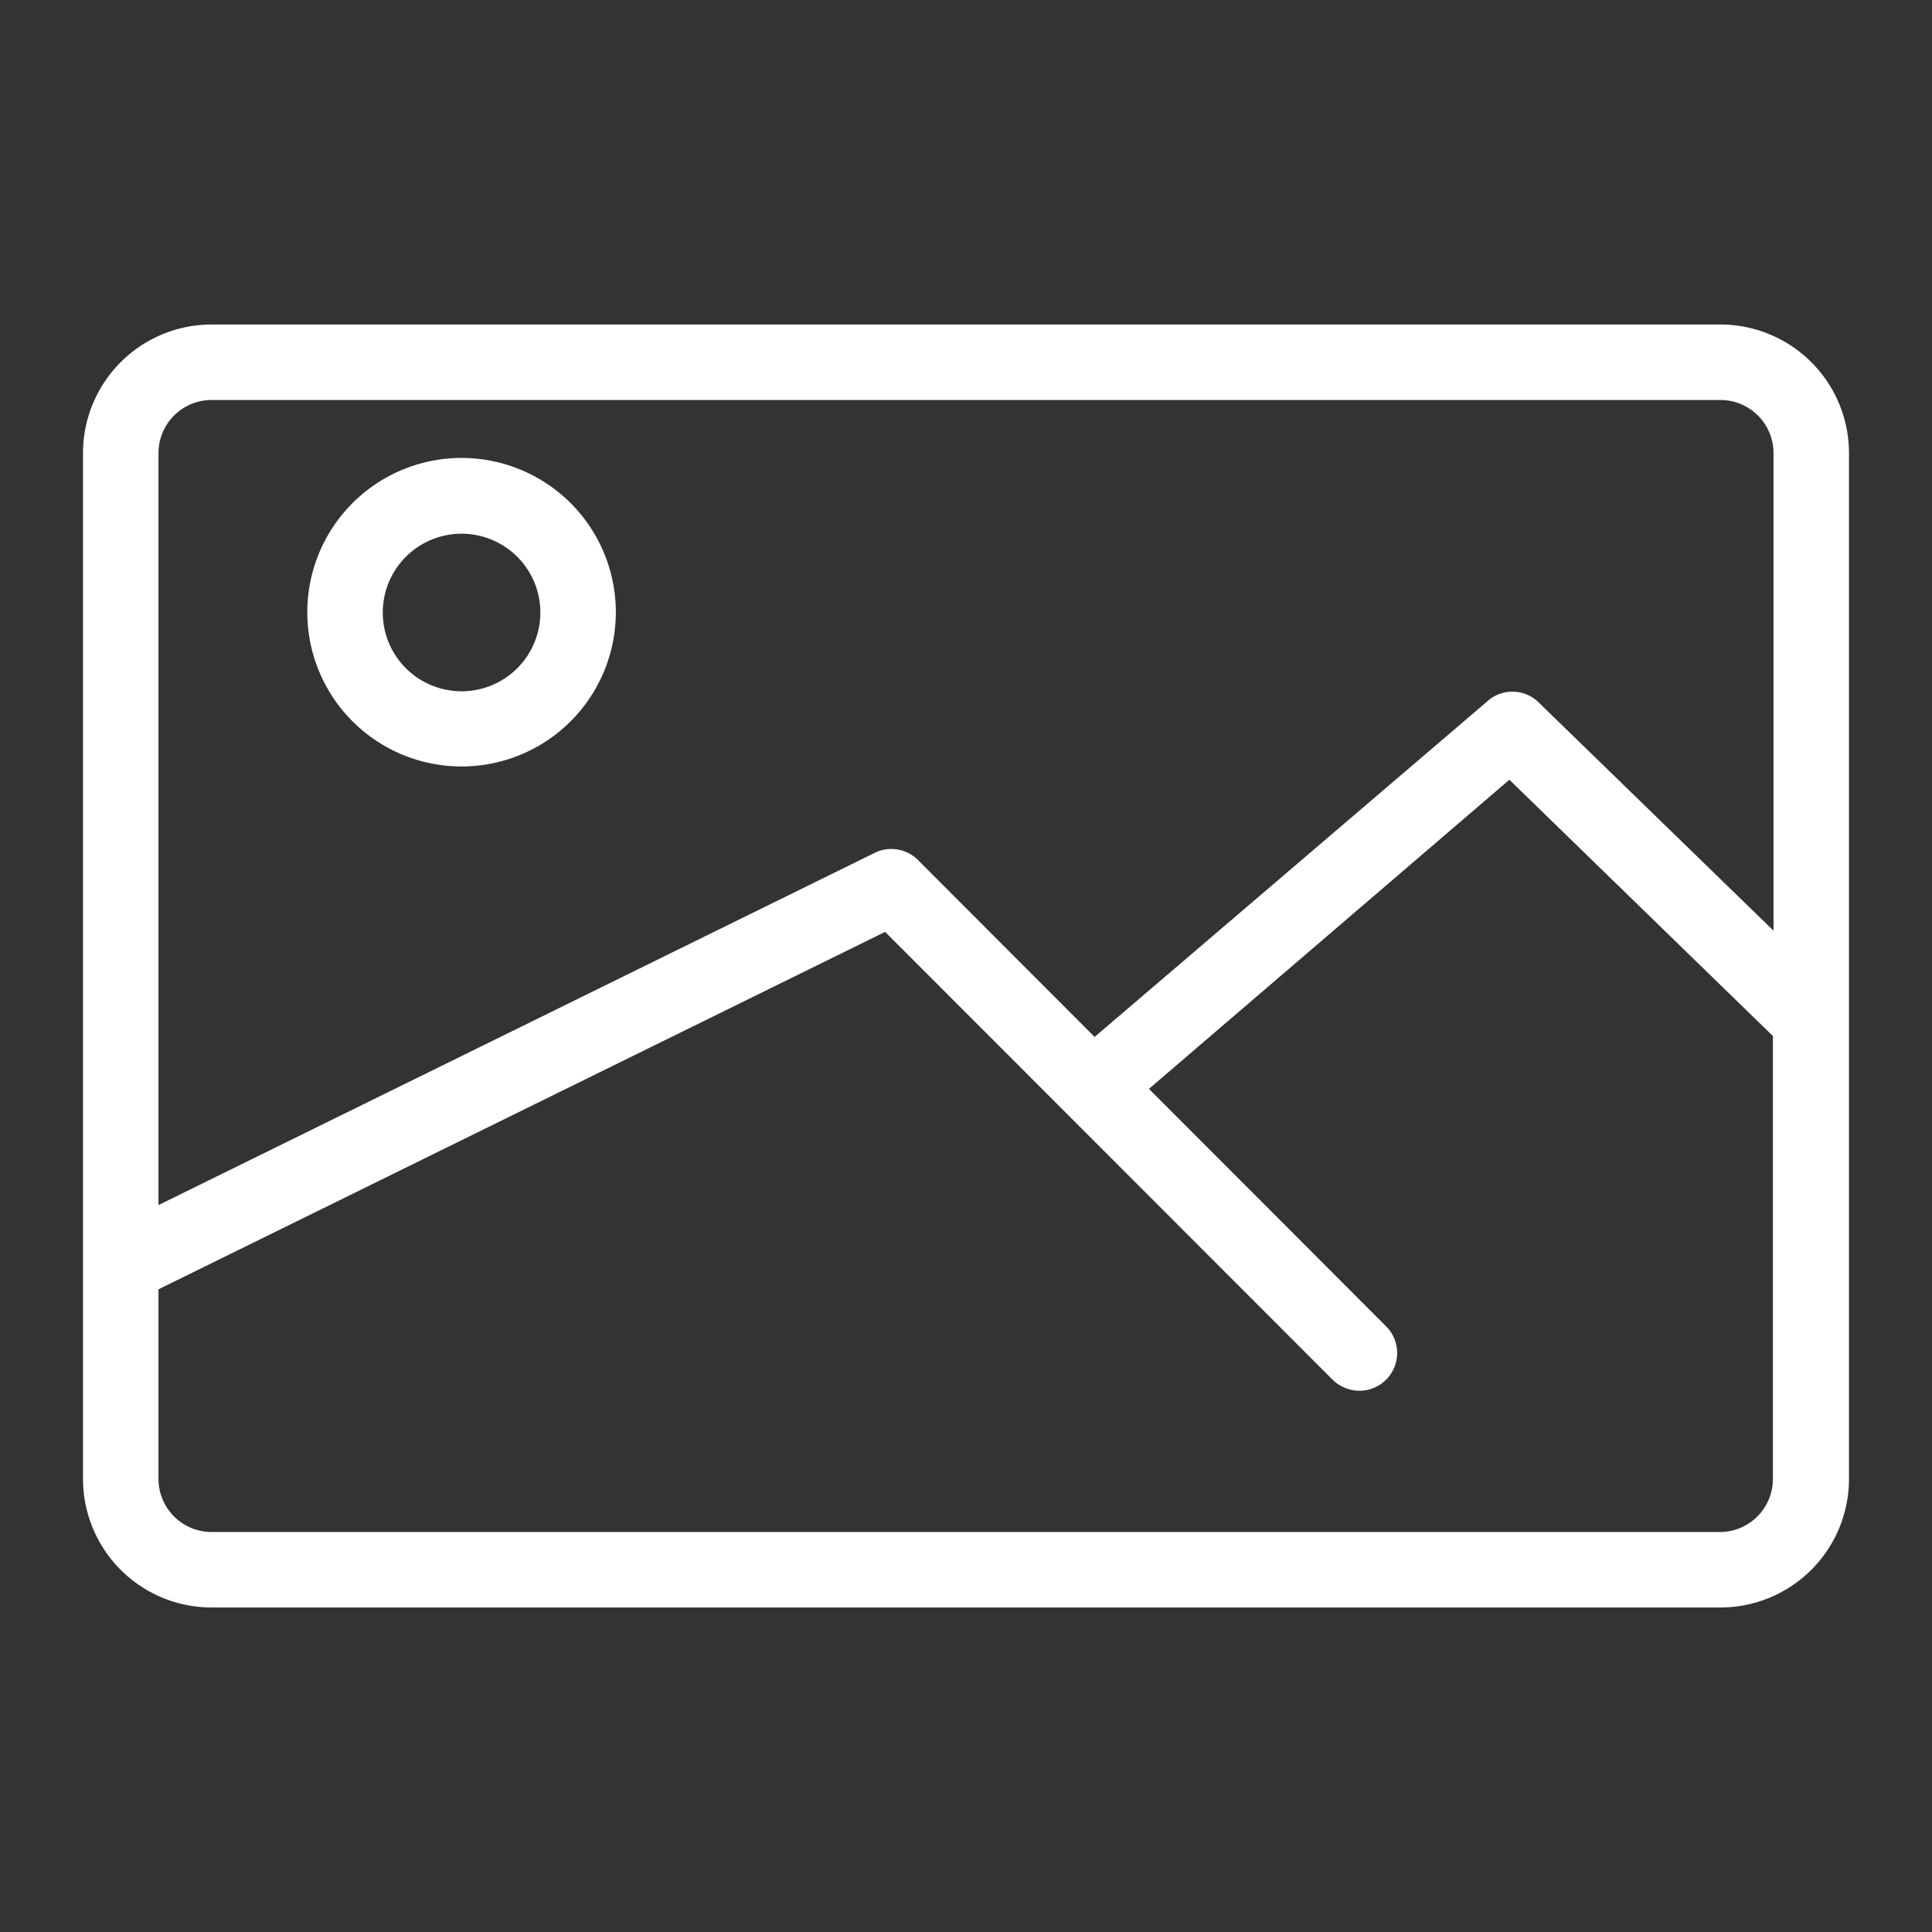 <svg xmlns="http://www.w3.org/2000/svg" viewBox="0 0 64 64"><rect x="0" y="0" width="64" height="64" fill="#333333" stroke="none"/><g id="Layer_24" data-name="Layer 24"><path d="M57,10.75H7A4.26,4.26,0,0,0,2.75,15V49A4.26,4.26,0,0,0,7,53.25H57A4.26,4.26,0,0,0,61.25,49V15A4.26,4.26,0,0,0,57,10.75ZM7,13.25H57A1.76,1.76,0,0,1,58.75,15V30.83l-7.81-7.59a1.24,1.24,0,0,0-1.68,0l-13,11.11-5.82-5.83A1.25,1.25,0,0,0,29,28.24L5.25,39.92V15A1.76,1.76,0,0,1,7,13.25Zm50,37.5H7A1.76,1.76,0,0,1,5.25,49V42.71L29.32,30.87,44.15,45.71a1.28,1.28,0,0,0,.89.36,1.25,1.25,0,0,0,.88-2.13l-7.86-7.87L50,25.83l8.73,8.49V49A1.76,1.76,0,0,1,57,50.75Z" id="id_101" style="fill: rgb(255, 255, 255);"></path><path d="M15.29,25.39a5.11,5.11,0,1,0-5.11-5.1A5.11,5.11,0,0,0,15.29,25.39Zm0-7.71a2.61,2.61,0,1,1-2.61,2.61A2.61,2.61,0,0,1,15.29,17.68Z" id="id_102" style="fill: rgb(255, 255, 255);"></path></g></svg>